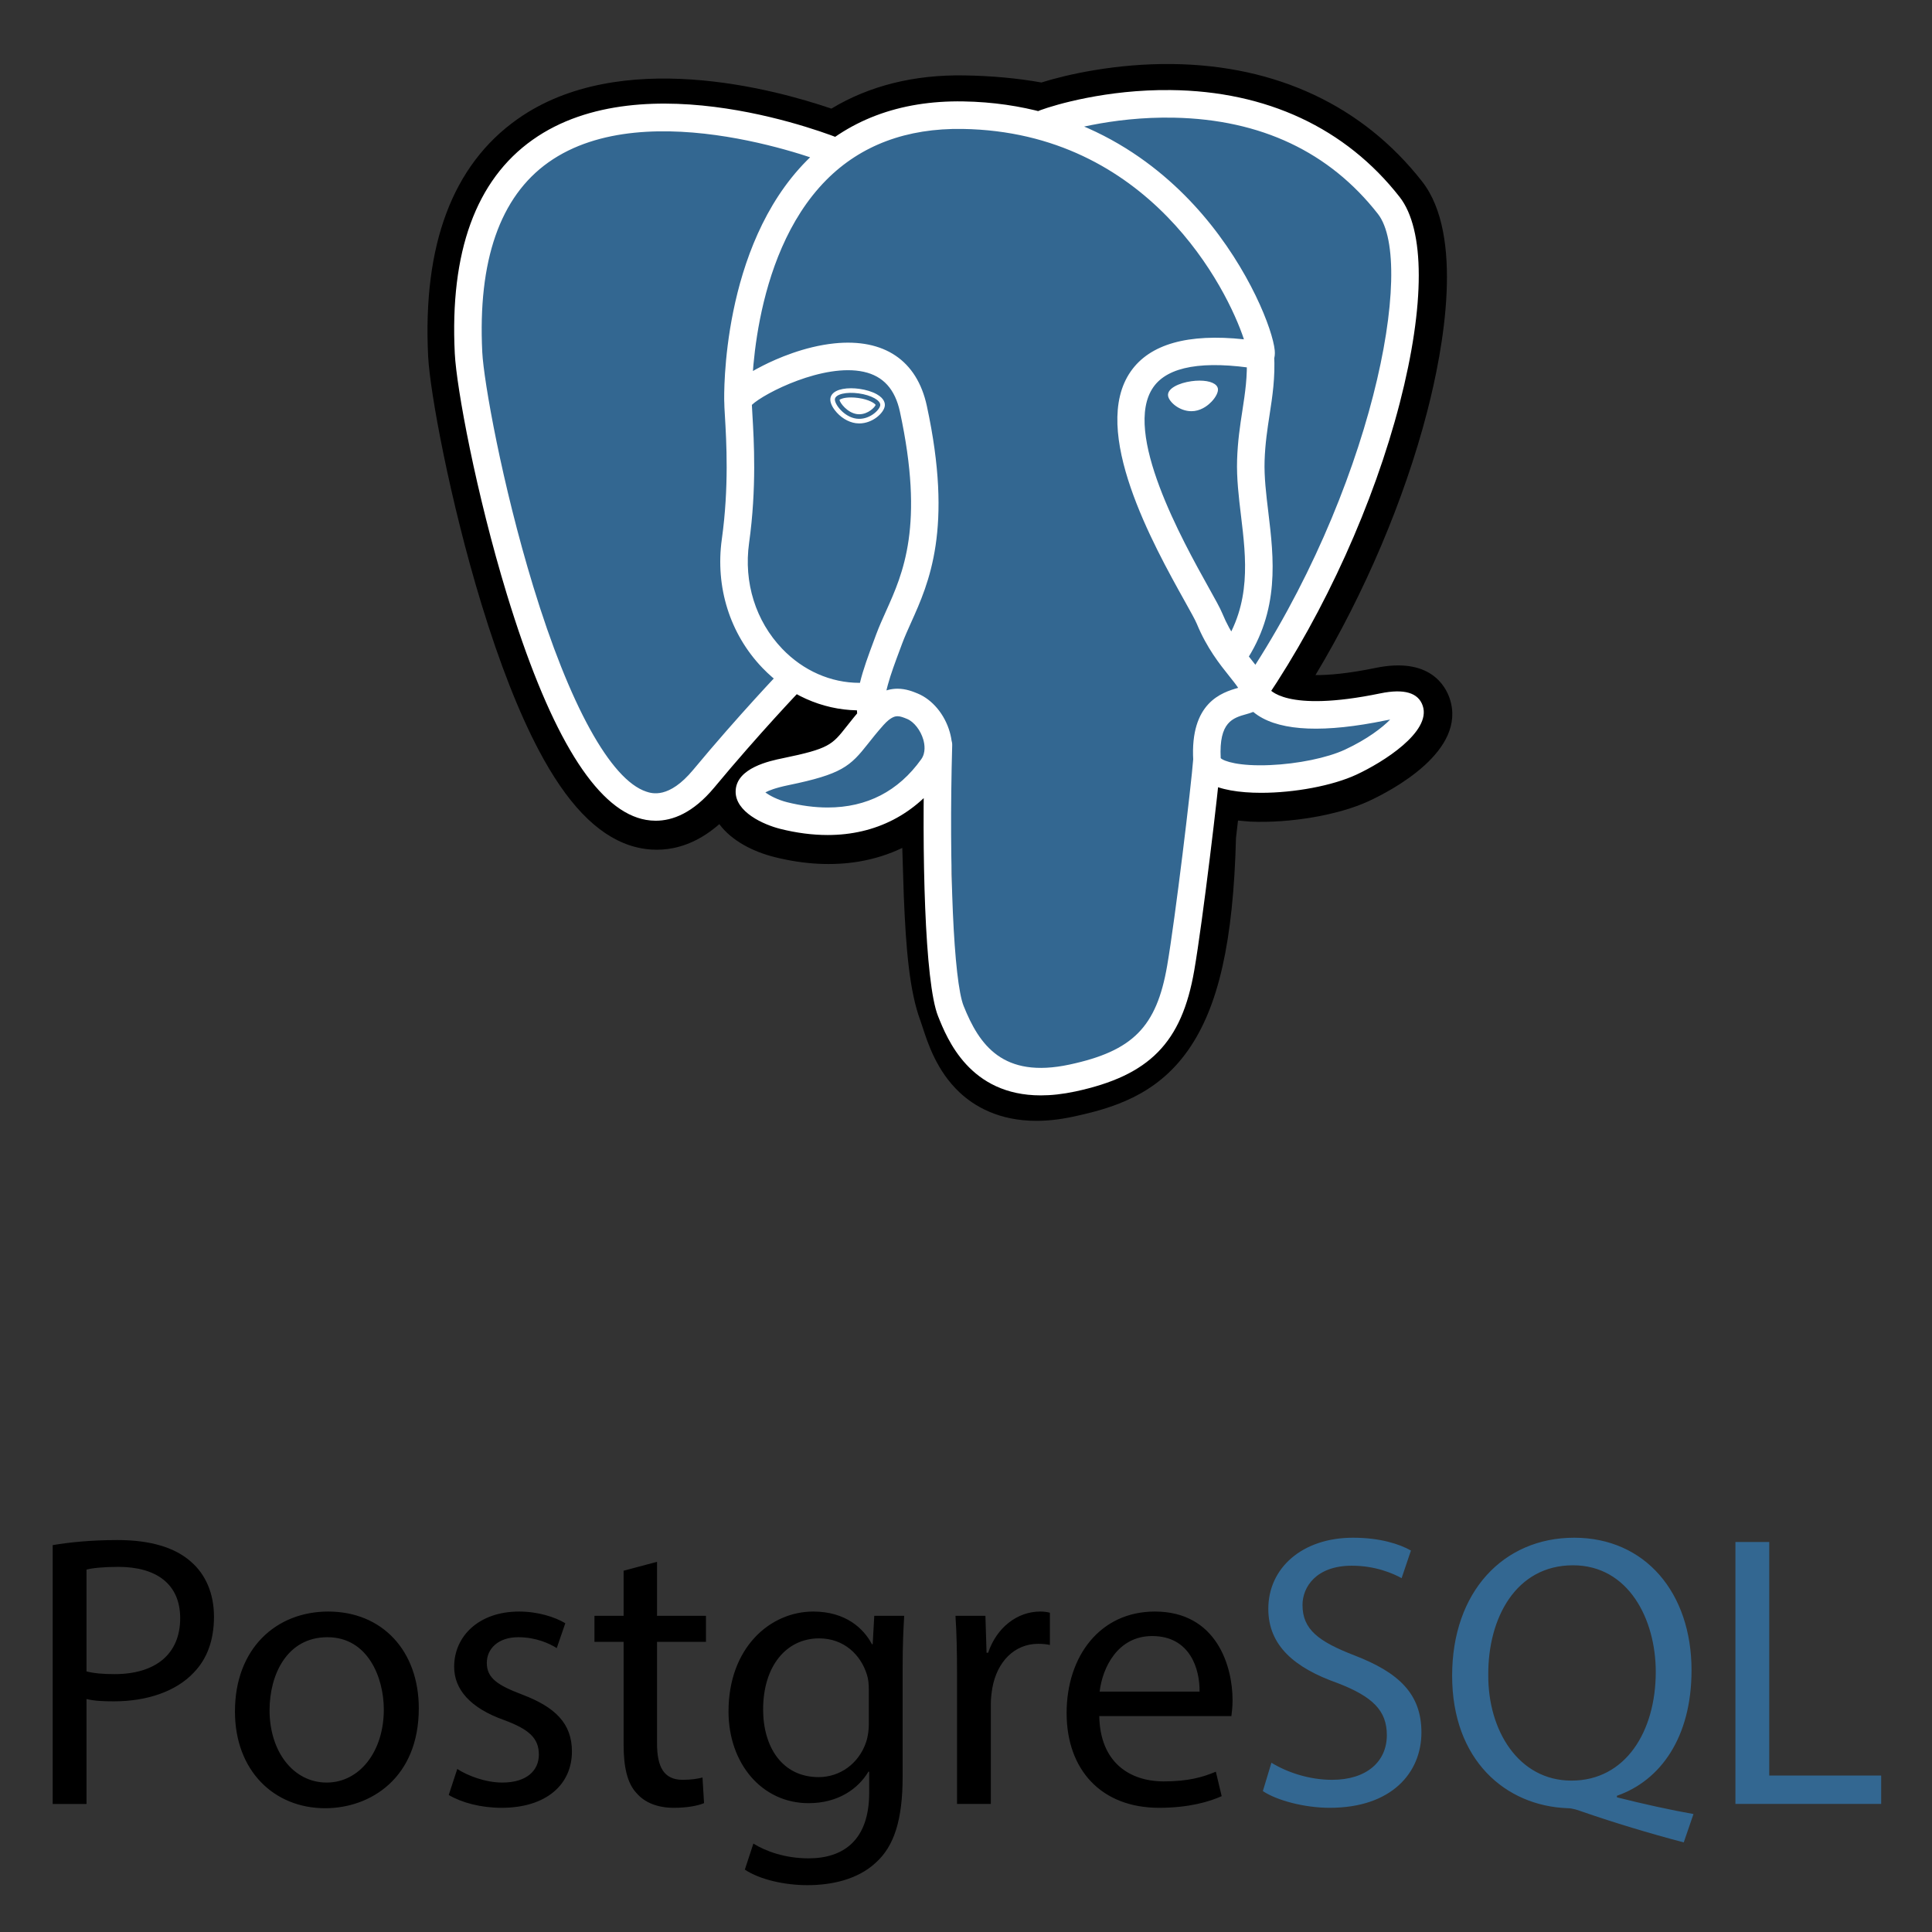 <svg xmlns="http://www.w3.org/2000/svg" width="103" height="103" viewBox="0 0 103 103" fill="none">
  <rect x="0" y="0" width="103" height="103" fill="#333333" stroke="none"/>
  <path d="M63.696 44.512C64.057 41.508 63.949 41.067 66.187 41.553L66.755 41.604C68.476 41.682 70.727 41.327 72.049 40.712C74.896 39.392 76.584 37.185 73.777 37.765C67.373 39.086 66.933 36.918 66.933 36.918C73.695 26.885 76.522 14.15 74.082 11.033C67.428 2.53 55.909 6.55 55.716 6.655L55.654 6.667C54.389 6.404 52.974 6.247 51.383 6.222C48.485 6.174 46.286 6.981 44.618 8.246C44.618 8.246 24.069 -0.22 25.025 18.893C25.228 22.959 30.853 49.658 37.562 41.594C40.014 38.645 42.383 36.152 42.383 36.152C43.56 36.934 44.968 37.332 46.446 37.189L46.56 37.092C46.525 37.458 46.54 37.816 46.607 38.239C44.878 40.171 45.386 40.51 41.931 41.221C38.435 41.942 40.489 43.224 41.829 43.559C43.455 43.966 47.215 44.542 49.757 40.985L49.656 41.391C50.334 41.933 50.288 45.289 50.384 47.686C50.48 50.084 50.641 52.321 51.129 53.641C51.618 54.96 52.195 58.358 56.736 57.385C60.531 56.571 63.432 55.4 63.696 44.512Z" fill="black"/>
  <path d="M55.257 59.755C53.248 59.755 51.941 58.978 51.146 58.228C49.947 57.096 49.471 55.639 49.188 54.768L49.065 54.404C48.493 52.86 48.299 50.636 48.184 47.773C48.167 47.344 48.154 46.901 48.141 46.431C48.132 46.087 48.12 45.657 48.103 45.205C47.389 45.547 46.625 45.789 45.82 45.927C44.404 46.169 42.882 46.09 41.295 45.693C40.175 45.414 39.011 44.834 38.349 43.937C36.416 45.63 34.572 45.4 33.568 45.065C31.796 44.474 30.21 42.815 28.719 39.989C27.658 37.978 26.631 35.356 25.666 32.198C23.988 26.697 22.921 20.904 22.826 19.003C22.528 13.049 24.13 8.792 27.588 6.35C33.044 2.496 41.309 4.762 44.322 5.791C46.346 4.571 48.728 3.976 51.419 4.02C52.865 4.043 54.241 4.17 55.52 4.398C56.853 3.978 59.487 3.377 62.503 3.414C68.058 3.48 72.662 5.645 75.816 9.675C78.066 12.551 76.954 18.588 76.09 21.932C74.876 26.634 72.746 31.636 70.131 35.991C70.841 35.996 71.87 35.91 73.333 35.609C76.218 35.013 77.062 36.56 77.291 37.252C78.208 40.032 74.22 42.131 72.976 42.708C71.382 43.449 68.783 43.899 66.654 43.802L66.561 43.795L66.002 43.746L65.947 44.212L65.894 44.669C65.751 50.187 64.963 53.681 63.34 55.99C61.641 58.411 59.277 59.09 57.196 59.536C56.487 59.688 55.842 59.755 55.257 59.755ZM51.031 39.671C52.327 40.708 52.441 42.66 52.542 46.309C52.555 46.764 52.566 47.195 52.583 47.598C52.632 48.816 52.746 51.67 53.193 52.876C53.256 53.046 53.313 53.219 53.372 53.402C53.87 54.928 54.12 55.693 56.273 55.231C58.082 54.844 59.011 54.496 59.738 53.461C60.796 51.954 61.387 48.926 61.496 44.458L63.695 44.511L61.51 44.249L61.574 43.704C61.784 41.907 61.935 40.607 63.137 39.748C64.1 39.059 65.2 39.126 66.075 39.283C65.113 38.558 64.847 37.705 64.776 37.355L64.593 36.452L65.108 35.687C68.077 31.281 70.526 25.867 71.827 20.831C73.163 15.657 72.755 12.909 72.348 12.389C66.955 5.497 57.6 8.342 56.624 8.666L56.458 8.755L55.63 8.909L55.206 8.822C54.037 8.579 52.739 8.445 51.346 8.422C49.159 8.385 47.395 8.902 45.948 10L44.944 10.761L43.779 10.281C41.29 9.263 33.979 7.218 30.122 9.95C27.98 11.466 27.005 14.438 27.222 18.783C27.294 20.217 28.269 25.647 29.876 30.913C32.097 38.191 34.116 40.608 34.959 40.89C35.106 40.939 35.488 40.642 35.867 40.187C38.338 37.216 40.687 34.74 40.785 34.635L42.059 33.295L43.599 34.318C44.22 34.731 44.904 34.965 45.608 35.009L49.281 31.876L48.749 37.306C48.737 37.428 48.731 37.594 48.779 37.902L48.939 38.932L48.246 39.707L48.166 39.797L50.184 40.729L51.031 39.671Z" fill="black"/>
  <path d="M73.779 37.765C67.374 39.085 66.934 36.917 66.934 36.917C73.696 26.885 76.522 14.149 74.083 11.032C67.428 2.529 55.909 6.55 55.717 6.655L55.654 6.666C54.389 6.403 52.974 6.247 51.382 6.221C48.485 6.174 46.286 6.981 44.618 8.245C44.618 8.245 24.069 -0.22 25.025 18.893C25.228 22.959 30.853 49.658 37.561 41.594C40.013 38.645 42.382 36.152 42.382 36.152C43.559 36.933 44.967 37.332 46.444 37.189L46.559 37.092C46.524 37.458 46.54 37.816 46.605 38.239C44.877 40.171 45.384 40.51 41.93 41.221C38.434 41.941 40.487 43.224 41.829 43.559C43.454 43.966 47.215 44.542 49.756 40.984L49.654 41.391C50.331 41.933 50.807 44.919 50.727 47.625C50.647 50.331 50.594 52.19 51.128 53.641C51.661 55.092 52.193 58.358 56.735 57.385C60.529 56.571 62.496 54.464 62.77 50.949C62.964 48.45 63.403 48.819 63.431 46.584L63.784 45.526C64.19 42.138 63.849 41.045 66.187 41.554L66.755 41.603C68.476 41.682 70.728 41.327 72.05 40.712C74.897 39.391 76.585 37.185 73.779 37.765Z" fill="#336791"/>
  <path d="M55.486 58.398C51.7 58.398 50.501 55.4 50.01 54.174C49.292 52.378 49.137 45.405 49.297 39.687C49.309 39.281 49.644 38.961 50.051 38.974C50.456 38.985 50.775 39.322 50.764 39.728C50.58 46.323 50.842 52.3 51.373 53.629C52.203 55.703 53.461 57.517 57.019 56.755C60.396 56.031 61.661 54.75 62.224 51.485C62.656 48.979 63.511 41.85 63.616 40.443C63.646 40.039 63.996 39.735 64.402 39.766C64.806 39.796 65.109 40.149 65.079 40.552C64.969 42.016 64.119 49.132 63.669 51.734C63.004 55.591 61.285 57.341 57.326 58.19C56.654 58.333 56.042 58.398 55.486 58.398ZM34.959 43.755C34.598 43.755 34.27 43.689 33.986 43.594C31.527 42.774 29.185 38.769 27.024 31.69C25.38 26.301 24.338 20.677 24.246 18.849C23.975 13.431 25.371 9.596 28.395 7.454C34.376 3.216 44.439 7.252 44.864 7.425C45.24 7.579 45.419 8.007 45.266 8.382C45.113 8.757 44.684 8.937 44.309 8.784V8.784C44.212 8.744 34.563 4.879 29.24 8.654C26.655 10.487 25.468 13.893 25.711 18.777C25.788 20.316 26.762 25.806 28.428 31.262C30.356 37.581 32.552 41.57 34.45 42.202C34.748 42.302 35.655 42.604 36.952 41.046C39.391 38.111 41.632 35.769 41.654 35.745C41.935 35.452 42.4 35.443 42.692 35.723C42.984 36.003 42.995 36.468 42.714 36.76C42.692 36.783 40.485 39.09 38.08 41.984C36.941 43.353 35.849 43.755 34.959 43.755ZM66.888 37.572C66.748 37.572 66.605 37.531 66.479 37.446C66.143 37.22 66.054 36.764 66.28 36.428C73.116 26.285 75.515 14.03 73.46 11.404C70.873 8.099 67.221 6.373 62.604 6.274C59.186 6.2 56.469 7.073 56.025 7.225L55.914 7.27C55.467 7.411 55.124 7.166 54.995 6.88C54.843 6.541 54.968 6.141 55.286 5.948L55.483 5.867L55.473 5.87L55.484 5.867C56.238 5.591 58.996 4.763 62.414 4.802C67.522 4.856 71.742 6.827 74.616 10.499C75.976 12.237 75.979 16.241 74.625 21.485C73.244 26.83 70.646 32.576 67.498 37.248C67.356 37.459 67.124 37.572 66.888 37.572ZM67.237 42.267C66.07 42.267 65.024 42.103 64.398 41.727C63.754 41.342 63.631 40.817 63.615 40.539C63.439 37.453 65.142 36.916 66.01 36.671C65.889 36.489 65.717 36.273 65.539 36.051C65.033 35.419 64.34 34.552 63.805 33.256C63.722 33.053 63.459 32.583 63.155 32.038C61.509 29.086 58.084 22.944 60.285 19.799C61.303 18.343 63.33 17.771 66.317 18.09C65.439 15.413 61.254 7.037 51.324 6.874C48.337 6.824 45.888 7.743 44.047 9.601C39.927 13.763 40.076 21.293 40.078 21.368C40.089 21.773 39.769 22.11 39.364 22.12C38.958 22.133 38.621 21.811 38.611 21.406C38.602 21.072 38.448 13.17 43.005 8.568C45.138 6.414 47.944 5.351 51.348 5.406C57.702 5.511 61.791 8.74 64.103 11.432C66.622 14.365 67.858 17.6 67.959 18.679C68.035 19.482 67.459 19.643 67.343 19.666L67.078 19.672C64.146 19.203 62.265 19.529 61.488 20.64C59.814 23.032 63.054 28.841 64.437 31.323C64.791 31.956 65.045 32.413 65.162 32.696C65.616 33.797 66.209 34.538 66.685 35.133C67.104 35.657 67.467 36.11 67.597 36.643C67.657 36.749 68.512 38.013 73.586 36.966C74.857 36.704 75.619 36.928 75.852 37.633C76.311 39.02 73.739 40.637 72.315 41.298C71.037 41.892 69 42.267 67.237 42.267ZM65.079 40.418C65.239 40.581 66.044 40.861 67.712 40.789C69.194 40.725 70.758 40.403 71.697 39.968C72.897 39.41 73.698 38.787 74.113 38.362L73.882 38.404C70.638 39.074 68.344 38.985 67.063 38.139C66.971 38.079 66.89 38.016 66.815 37.954C66.676 38.009 66.548 38.045 66.456 38.071C65.729 38.275 64.978 38.485 65.079 40.418ZM44.125 44.517C43.319 44.517 42.471 44.408 41.605 44.191C40.708 43.966 39.195 43.291 39.219 42.181C39.244 40.936 41.055 40.562 41.737 40.422C44.199 39.915 44.36 39.712 45.13 38.735C45.354 38.45 45.633 38.095 46.013 37.67C46.579 37.038 47.196 36.717 47.85 36.717C48.304 36.717 48.678 36.872 48.924 36.973C49.709 37.299 50.365 38.086 50.634 39.028C50.878 39.877 50.762 40.695 50.308 41.33C48.819 43.416 46.681 44.517 44.125 44.517ZM40.804 42.245C41.025 42.415 41.468 42.644 41.961 42.768C42.711 42.955 43.439 43.05 44.125 43.05C46.216 43.05 47.894 42.184 49.114 40.477C49.368 40.121 49.292 39.669 49.224 39.431C49.081 38.934 48.727 38.481 48.362 38.329C48.164 38.247 48 38.184 47.85 38.184C47.769 38.184 47.523 38.184 47.107 38.648C46.757 39.04 46.505 39.359 46.282 39.642C45.324 40.859 44.885 41.272 42.033 41.859C41.338 42.003 40.981 42.148 40.804 42.245ZM46.446 38.86C46.09 38.86 45.778 38.6 45.722 38.237C45.703 38.116 45.691 37.993 45.685 37.87C43.816 37.834 42.013 37.033 40.644 35.604C38.913 33.798 38.125 31.296 38.483 28.74C38.871 25.964 38.726 23.513 38.648 22.196C38.626 21.83 38.611 21.566 38.612 21.383C38.613 21.151 38.617 20.535 40.676 19.491C41.408 19.12 42.876 18.473 44.479 18.307C47.136 18.033 48.888 19.216 49.412 21.639C50.827 28.183 49.524 31.077 48.572 33.19C48.395 33.583 48.228 33.955 48.094 34.315L47.976 34.633C47.473 35.98 47.039 37.145 47.172 38.015C47.233 38.416 46.959 38.79 46.559 38.852L46.446 38.86ZM40.084 21.585L40.113 22.11C40.194 23.477 40.345 26.022 39.936 28.944C39.641 31.052 40.285 33.11 41.703 34.59C42.823 35.759 44.299 36.404 45.815 36.404H45.846C46.016 35.689 46.298 34.934 46.601 34.12L46.718 33.804C46.87 33.398 47.047 33.004 47.234 32.588C48.15 30.553 49.29 28.02 47.977 21.949C47.717 20.747 47.086 20.051 46.05 19.822C43.921 19.351 40.749 20.952 40.084 21.585ZM44.512 21.274C44.476 21.533 44.988 22.226 45.655 22.319C46.321 22.412 46.892 21.87 46.928 21.611C46.964 21.351 46.452 21.066 45.784 20.973C45.118 20.88 44.548 21.014 44.512 21.274ZM45.808 22.574L45.621 22.561C45.207 22.503 44.789 22.242 44.502 21.863C44.402 21.73 44.238 21.471 44.27 21.24C44.317 20.901 44.729 20.699 45.374 20.699C45.518 20.699 45.668 20.71 45.819 20.731C46.171 20.78 46.498 20.881 46.74 21.016C47.158 21.25 47.189 21.511 47.17 21.646C47.118 22.019 46.523 22.574 45.808 22.574ZM44.755 21.317C44.777 21.477 45.172 22.006 45.688 22.077L45.808 22.085C46.284 22.085 46.64 21.71 46.682 21.588C46.638 21.504 46.332 21.296 45.751 21.216C45.622 21.198 45.495 21.189 45.373 21.189C45.001 21.188 44.802 21.272 44.755 21.317ZM64.809 20.745C64.845 21.005 64.334 21.697 63.666 21.79C63 21.882 62.429 21.341 62.393 21.082C62.357 20.823 62.869 20.536 63.536 20.444C64.203 20.35 64.772 20.486 64.809 20.745ZM63.513 21.922C62.87 21.922 62.317 21.423 62.272 21.099C62.219 20.71 62.859 20.414 63.519 20.323C63.664 20.302 63.808 20.292 63.947 20.292C64.516 20.292 64.893 20.459 64.931 20.728C64.955 20.903 64.822 21.172 64.591 21.414C64.439 21.574 64.119 21.851 63.684 21.911L63.513 21.922ZM63.946 20.536C63.819 20.536 63.686 20.546 63.552 20.564C62.889 20.656 62.494 20.923 62.513 21.066C62.535 21.222 62.958 21.678 63.512 21.678L63.649 21.668C64.011 21.617 64.283 21.381 64.412 21.245C64.615 21.031 64.697 20.83 64.687 20.761C64.675 20.671 64.43 20.536 63.946 20.536ZM65.77 35.641C65.629 35.641 65.488 35.601 65.362 35.517C65.025 35.291 64.935 34.836 65.161 34.499C66.723 32.165 66.437 29.785 66.16 27.484C66.042 26.503 65.921 25.489 65.953 24.516C65.985 23.515 66.111 22.689 66.235 21.89C66.38 20.944 66.518 20.049 66.461 18.988C66.439 18.584 66.749 18.238 67.154 18.215C67.56 18.194 67.904 18.504 67.927 18.909C67.992 20.122 67.836 21.134 67.685 22.113C67.569 22.868 67.448 23.649 67.419 24.562C67.391 25.424 67.501 26.339 67.618 27.308C67.912 29.756 68.245 32.53 66.38 35.315C66.239 35.526 66.006 35.641 65.77 35.641Z" fill="white"/>
  <path d="M2.809 82.374C3.68 82.229 4.819 82.104 6.27 82.104C8.051 82.104 9.357 82.519 10.186 83.264C10.953 83.927 11.408 84.943 11.408 86.187C11.408 87.45 11.035 88.445 10.33 89.17C9.377 90.185 7.823 90.703 6.062 90.703C5.524 90.703 5.026 90.683 4.613 90.579V96.174H2.809V82.374ZM4.613 89.107C5.006 89.211 5.504 89.252 6.104 89.252C8.279 89.252 9.606 88.195 9.606 86.269C9.606 84.425 8.301 83.534 6.312 83.534C5.524 83.534 4.924 83.596 4.613 83.679V89.107ZM22.327 91.075C22.327 94.784 19.757 96.401 17.333 96.401C14.619 96.401 12.526 94.412 12.526 91.241C12.526 87.885 14.723 85.916 17.499 85.916C20.38 85.916 22.327 88.009 22.327 91.075ZM14.371 91.179C14.371 93.375 15.635 95.033 17.417 95.033C19.157 95.033 20.462 93.396 20.462 91.138C20.462 89.439 19.613 87.284 17.457 87.284C15.302 87.284 14.371 89.273 14.371 91.179ZM24.378 94.308C24.916 94.66 25.869 95.033 26.781 95.033C28.107 95.033 28.728 94.37 28.728 93.541C28.728 92.671 28.211 92.194 26.864 91.697C25.061 91.055 24.212 90.06 24.212 88.859C24.212 87.242 25.517 85.916 27.672 85.916C28.687 85.916 29.579 86.207 30.138 86.538L29.682 87.864C29.289 87.615 28.563 87.284 27.631 87.284C26.554 87.284 25.953 87.905 25.953 88.651C25.953 89.48 26.555 89.853 27.86 90.35C29.6 91.013 30.491 91.883 30.491 93.375C30.491 95.136 29.124 96.379 26.741 96.379C25.643 96.379 24.628 96.11 23.923 95.696L24.378 94.308ZM35.028 83.264V86.144H37.637V87.532H35.028V92.939C35.028 94.182 35.379 94.887 36.395 94.887C36.872 94.887 37.224 94.825 37.452 94.763L37.535 96.13C37.183 96.275 36.623 96.379 35.919 96.379C35.07 96.379 34.385 96.109 33.95 95.612C33.433 95.073 33.246 94.182 33.246 93.001V87.532H31.692V86.144H33.246V83.74L35.028 83.264ZM48.205 86.144C48.162 86.87 48.122 87.677 48.122 88.9V94.722C48.122 97.022 47.666 98.43 46.692 99.302C45.718 100.213 44.309 100.503 43.046 100.503C41.844 100.503 40.518 100.213 39.709 99.674L40.165 98.286C40.828 98.701 41.864 99.073 43.107 99.073C44.972 99.073 46.339 98.1 46.339 95.572V94.453H46.298C45.738 95.386 44.661 96.132 43.107 96.132C40.621 96.132 38.839 94.018 38.839 91.241C38.839 87.843 41.056 85.916 43.356 85.916C45.097 85.916 46.05 86.828 46.485 87.657H46.526L46.609 86.144H48.205ZM46.319 90.102C46.319 89.791 46.298 89.522 46.216 89.273C45.884 88.216 44.993 87.346 43.667 87.346C41.926 87.346 40.684 88.817 40.684 91.138C40.684 93.106 41.678 94.743 43.647 94.743C44.765 94.743 45.781 94.038 46.174 92.878C46.278 92.567 46.32 92.215 46.32 91.904L46.319 90.102ZM51.022 89.273C51.022 88.092 51.001 87.077 50.939 86.144H52.535L52.596 88.113H52.679C53.135 86.766 54.233 85.916 55.455 85.916C55.663 85.916 55.807 85.937 55.972 85.979V87.698C55.787 87.657 55.599 87.636 55.352 87.636C54.067 87.636 53.155 88.61 52.907 89.977C52.865 90.226 52.824 90.516 52.824 90.827V96.172H51.022V89.273ZM58.605 91.49C58.647 93.955 60.221 94.971 62.044 94.971C63.35 94.971 64.136 94.743 64.82 94.453L65.131 95.758C64.489 96.048 63.391 96.379 61.795 96.379C58.708 96.379 56.864 94.349 56.864 91.324C56.864 88.299 58.646 85.916 61.567 85.916C64.841 85.916 65.711 88.796 65.711 90.639C65.711 91.012 65.67 91.302 65.649 91.489L58.605 91.49ZM63.951 90.184C63.971 89.024 63.473 87.222 61.423 87.222C59.579 87.222 58.771 88.921 58.625 90.184H63.951Z" fill="black"/>
  <path d="M67.783 93.976C68.591 94.473 69.772 94.887 71.015 94.887C72.859 94.887 73.936 93.914 73.936 92.505C73.936 91.2 73.19 90.454 71.305 89.728C69.026 88.921 67.617 87.74 67.617 85.771C67.617 83.596 69.42 81.98 72.134 81.98C73.563 81.98 74.599 82.311 75.221 82.663L74.724 84.135C74.268 83.886 73.335 83.472 72.072 83.472C70.165 83.472 69.44 84.611 69.44 85.564C69.44 86.869 70.289 87.512 72.217 88.257C74.579 89.17 75.78 90.309 75.78 92.36C75.78 94.514 74.185 96.379 70.891 96.379C69.544 96.379 68.073 95.986 67.326 95.488L67.783 93.976ZM89.765 98.223C87.88 97.726 86.036 97.166 84.42 96.607C84.13 96.503 83.84 96.4 83.57 96.4C80.255 96.275 77.417 93.831 77.417 89.335C77.417 84.86 80.152 81.98 83.923 81.98C87.714 81.98 90.18 84.922 90.18 89.045C90.18 92.629 88.523 94.929 86.203 95.737V95.82C87.591 96.172 89.103 96.503 90.284 96.711L89.765 98.223ZM88.273 89.128C88.273 86.331 86.824 83.45 83.861 83.45C80.815 83.45 79.323 86.268 79.344 89.293C79.323 92.256 80.96 94.929 83.778 94.929C86.658 94.929 88.273 92.318 88.273 89.128ZM92.52 82.208H94.323V94.659H100.29V96.172H92.52V82.208Z" fill="#336791"/>
</svg>
